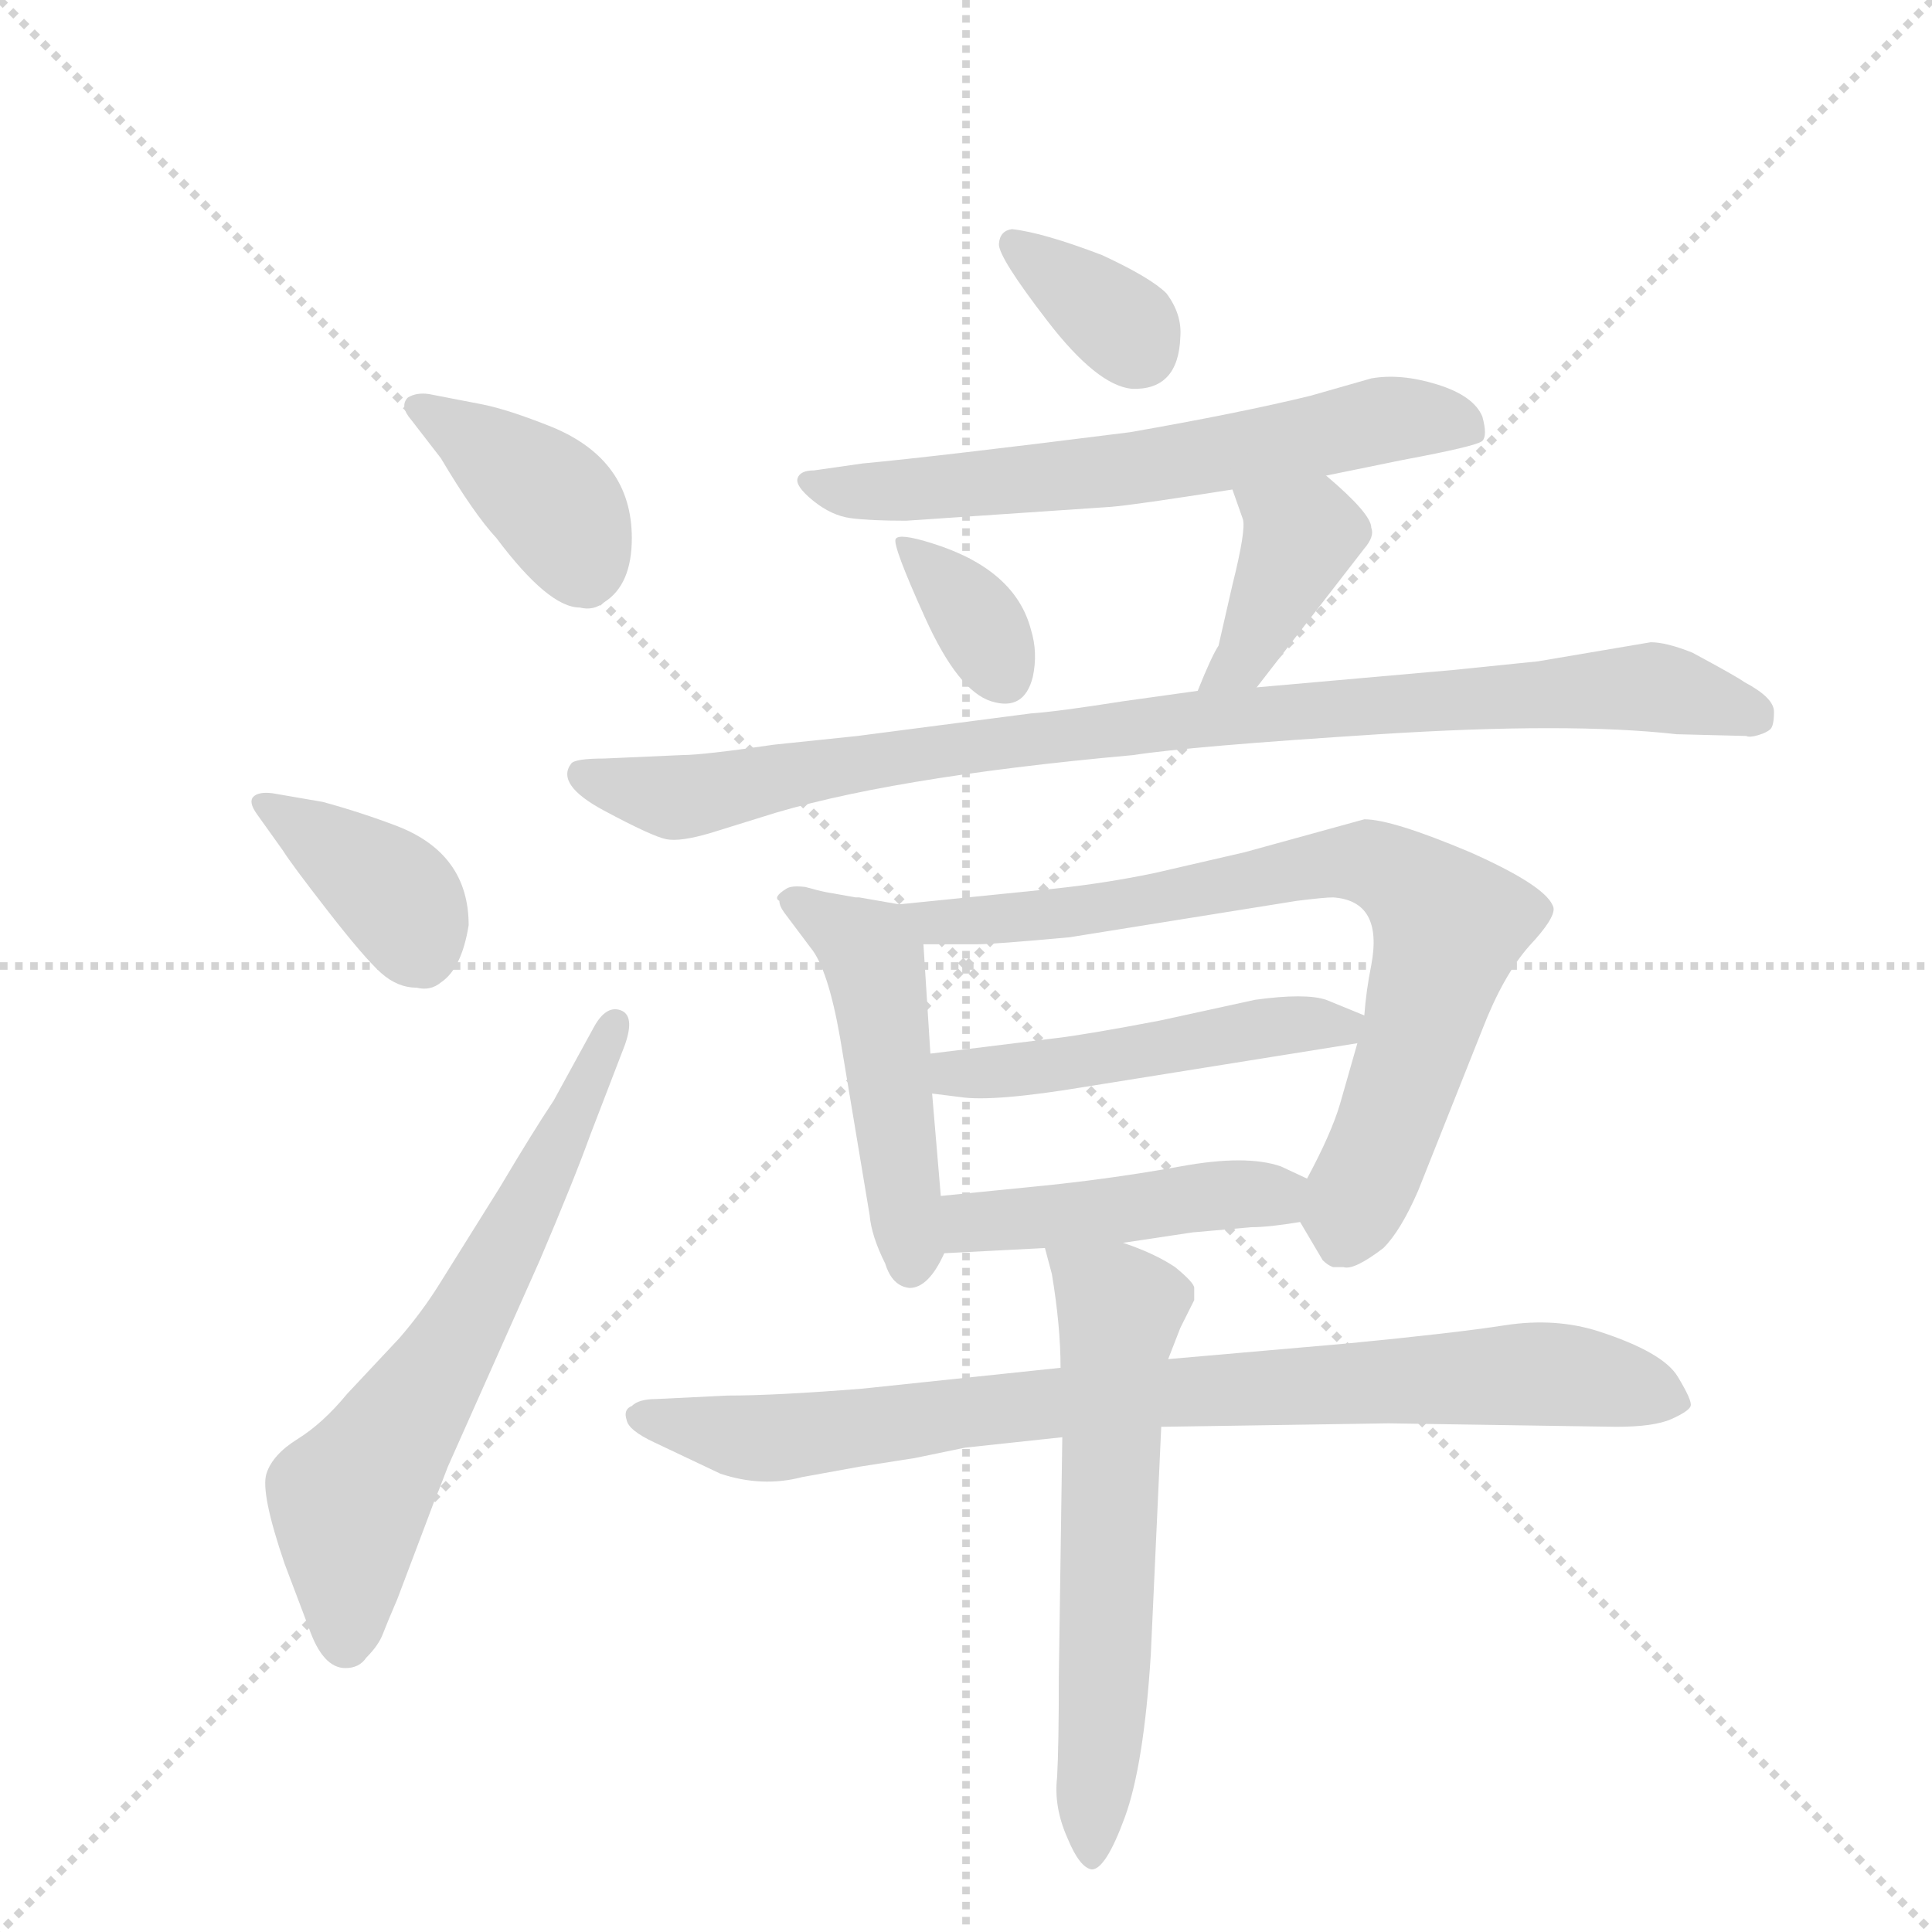 <svg version="1.1" viewBox="0 0 1024 1024" xmlns="http://www.w3.org/2000/svg">
  <g stroke="lightgray" stroke-dasharray="1,1" stroke-width="1" transform="scale(4, 4)">
    <line x1="0" y1="0" x2="256" y2="256"></line>
    <line x1="256" y1="0" x2="0" y2="256"></line>
    <line x1="128" y1="0" x2="128" y2="256"></line>
    <line x1="0" y1="128" x2="256" y2="128"></line>
  </g>
  <g transform="scale(0.92, -0.92) translate(60, -900)">
    <style type="text/css">
      
        @keyframes keyframes0 {
          from {
            stroke: blue;
            stroke-dashoffset: 390;
            stroke-width: 128;
          }
          56% {
            animation-timing-function: step-end;
            stroke: blue;
            stroke-dashoffset: 0;
            stroke-width: 128;
          }
          to {
            stroke: black;
            stroke-width: 1024;
          }
        }
        #make-me-a-hanzi-animation-0 {
          animation: keyframes0 0.567s both;
          animation-delay: 0s;
          animation-timing-function: linear;
        }
      
        @keyframes keyframes1 {
          from {
            stroke: blue;
            stroke-dashoffset: 384;
            stroke-width: 128;
          }
          56% {
            animation-timing-function: step-end;
            stroke: blue;
            stroke-dashoffset: 0;
            stroke-width: 128;
          }
          to {
            stroke: black;
            stroke-width: 1024;
          }
        }
        #make-me-a-hanzi-animation-1 {
          animation: keyframes1 0.562s both;
          animation-delay: 0.567s;
          animation-timing-function: linear;
        }
      
        @keyframes keyframes2 {
          from {
            stroke: blue;
            stroke-dashoffset: 653;
            stroke-width: 128;
          }
          68% {
            animation-timing-function: step-end;
            stroke: blue;
            stroke-dashoffset: 0;
            stroke-width: 128;
          }
          to {
            stroke: black;
            stroke-width: 1024;
          }
        }
        #make-me-a-hanzi-animation-2 {
          animation: keyframes2 0.781s both;
          animation-delay: 1.13s;
          animation-timing-function: linear;
        }
      
        @keyframes keyframes3 {
          from {
            stroke: blue;
            stroke-dashoffset: 349;
            stroke-width: 128;
          }
          53% {
            animation-timing-function: step-end;
            stroke: blue;
            stroke-dashoffset: 0;
            stroke-width: 128;
          }
          to {
            stroke: black;
            stroke-width: 1024;
          }
        }
        #make-me-a-hanzi-animation-3 {
          animation: keyframes3 0.534s both;
          animation-delay: 1.911s;
          animation-timing-function: linear;
        }
      
        @keyframes keyframes4 {
          from {
            stroke: blue;
            stroke-dashoffset: 640;
            stroke-width: 128;
          }
          68% {
            animation-timing-function: step-end;
            stroke: blue;
            stroke-dashoffset: 0;
            stroke-width: 128;
          }
          to {
            stroke: black;
            stroke-width: 1024;
          }
        }
        #make-me-a-hanzi-animation-4 {
          animation: keyframes4 0.771s both;
          animation-delay: 2.445s;
          animation-timing-function: linear;
        }
      
        @keyframes keyframes5 {
          from {
            stroke: blue;
            stroke-dashoffset: 353;
            stroke-width: 128;
          }
          53% {
            animation-timing-function: step-end;
            stroke: blue;
            stroke-dashoffset: 0;
            stroke-width: 128;
          }
          to {
            stroke: black;
            stroke-width: 1024;
          }
        }
        #make-me-a-hanzi-animation-5 {
          animation: keyframes5 0.537s both;
          animation-delay: 3.216s;
          animation-timing-function: linear;
        }
      
        @keyframes keyframes6 {
          from {
            stroke: blue;
            stroke-dashoffset: 399;
            stroke-width: 128;
          }
          56% {
            animation-timing-function: step-end;
            stroke: blue;
            stroke-dashoffset: 0;
            stroke-width: 128;
          }
          to {
            stroke: black;
            stroke-width: 1024;
          }
        }
        #make-me-a-hanzi-animation-6 {
          animation: keyframes6 0.575s both;
          animation-delay: 3.753s;
          animation-timing-function: linear;
        }
      
        @keyframes keyframes7 {
          from {
            stroke: blue;
            stroke-dashoffset: 941;
            stroke-width: 128;
          }
          75% {
            animation-timing-function: step-end;
            stroke: blue;
            stroke-dashoffset: 0;
            stroke-width: 128;
          }
          to {
            stroke: black;
            stroke-width: 1024;
          }
        }
        #make-me-a-hanzi-animation-7 {
          animation: keyframes7 1.016s both;
          animation-delay: 4.328s;
          animation-timing-function: linear;
        }
      
        @keyframes keyframes8 {
          from {
            stroke: blue;
            stroke-dashoffset: 491;
            stroke-width: 128;
          }
          62% {
            animation-timing-function: step-end;
            stroke: blue;
            stroke-dashoffset: 0;
            stroke-width: 128;
          }
          to {
            stroke: black;
            stroke-width: 1024;
          }
        }
        #make-me-a-hanzi-animation-8 {
          animation: keyframes8 0.65s both;
          animation-delay: 5.344s;
          animation-timing-function: linear;
        }
      
        @keyframes keyframes9 {
          from {
            stroke: blue;
            stroke-dashoffset: 778;
            stroke-width: 128;
          }
          72% {
            animation-timing-function: step-end;
            stroke: blue;
            stroke-dashoffset: 0;
            stroke-width: 128;
          }
          to {
            stroke: black;
            stroke-width: 1024;
          }
        }
        #make-me-a-hanzi-animation-9 {
          animation: keyframes9 0.883s both;
          animation-delay: 5.993s;
          animation-timing-function: linear;
        }
      
        @keyframes keyframes10 {
          from {
            stroke: blue;
            stroke-dashoffset: 496;
            stroke-width: 128;
          }
          62% {
            animation-timing-function: step-end;
            stroke: blue;
            stroke-dashoffset: 0;
            stroke-width: 128;
          }
          to {
            stroke: black;
            stroke-width: 1024;
          }
        }
        #make-me-a-hanzi-animation-10 {
          animation: keyframes10 0.654s both;
          animation-delay: 6.877s;
          animation-timing-function: linear;
        }
      
        @keyframes keyframes11 {
          from {
            stroke: blue;
            stroke-dashoffset: 457;
            stroke-width: 128;
          }
          60% {
            animation-timing-function: step-end;
            stroke: blue;
            stroke-dashoffset: 0;
            stroke-width: 128;
          }
          to {
            stroke: black;
            stroke-width: 1024;
          }
        }
        #make-me-a-hanzi-animation-11 {
          animation: keyframes11 0.622s both;
          animation-delay: 7.53s;
          animation-timing-function: linear;
        }
      
        @keyframes keyframes12 {
          from {
            stroke: blue;
            stroke-dashoffset: 856;
            stroke-width: 128;
          }
          74% {
            animation-timing-function: step-end;
            stroke: blue;
            stroke-dashoffset: 0;
            stroke-width: 128;
          }
          to {
            stroke: black;
            stroke-width: 1024;
          }
        }
        #make-me-a-hanzi-animation-12 {
          animation: keyframes12 0.947s both;
          animation-delay: 8.152s;
          animation-timing-function: linear;
        }
      
        @keyframes keyframes13 {
          from {
            stroke: blue;
            stroke-dashoffset: 617;
            stroke-width: 128;
          }
          67% {
            animation-timing-function: step-end;
            stroke: blue;
            stroke-dashoffset: 0;
            stroke-width: 128;
          }
          to {
            stroke: black;
            stroke-width: 1024;
          }
        }
        #make-me-a-hanzi-animation-13 {
          animation: keyframes13 0.752s both;
          animation-delay: 9.099s;
          animation-timing-function: linear;
        }
      
    </style>
    
      <path d="M 194 636 Q 213 604 226 590 Q 256 550 274 550 Q 282 548 288 553 Q 304 563 304 590 Q 304 635 258 654 Q 233 664 218 667 L 187 673 Q 180 674 175 671 Q 170 666 177 658 L 194 636 Z" fill="lightgray"></path>
    
      <path d="M 103 410 Q 108 402 129 375 Q 150 348 159.5 339.5 Q 169 331 180 331 Q 188 329 194 334 Q 206 342 210 367 Q 210 408 169 424 Q 148 432 126 438 L 97 443 Q 89 444 86 441 Q 83 438 88 431 L 103 410 Z" fill="lightgray"></path>
    
      <path d="M 259 266 Q 247 248 228 216 L 193 160 Q 183 144 170 129 L 140 97 Q 126 80 111.5 71 Q 97 62 93.5 51 Q 90 40 104 -1 L 118 -38 Q 126 -61 139 -61 Q 147 -61 151 -55 Q 158 -48 160.5 -41.5 Q 163 -35 169 -21 L 186 24 Q 190 35 193 42 L 198 55 L 251 174 Q 271 221 280 246 L 300 298 Q 306 315 297.5 318 Q 289 321 282 308 L 259 266 Z" fill="lightgray"></path>
    
      <path d="M 575 753 Q 541 766 523 768 Q 516 767 515.5 759.5 Q 515 752 543.5 715 Q 572 678 592 676 Q 619 675 620 706 Q 621 719 612 731 Q 603 740 575 753 Z" fill="lightgray"></path>
    
      <path d="M 704 626 L 748 635 Q 791 643 794 646 Q 797 649 794 660 Q 789 672 768 678.5 Q 747 685 730 682 L 695 672 Q 654 662 591 651 Q 480 637 437 633 L 409 629 Q 401 629 399.5 624.5 Q 398 620 408.5 611.5 Q 419 603 430 601.5 Q 441 600 462 600 L 580 608 Q 593 609 650 618 L 704 626 Z" fill="lightgray"></path>
    
      <path d="M 535 510 Q 538 524 534 537 Q 525 572 477 587 Q 458 593 456 589.5 Q 454 586 473 544 Q 492 502 511 496 Q 530 490 535 510 Z" fill="lightgray"></path>
    
      <path d="M 650 618 L 656 601 Q 658 595 650 563 L 642 528 Q 638 522 630 502 C 619 474 646 480 664 504 L 726 584 Q 732 591 730 596 Q 730 604 704 626 C 681 646 640 646 650 618 Z" fill="lightgray"></path>
    
      <path d="M 630 502 L 587 496 Q 549 490 534 489 L 434 476 L 386 471 Q 345 465 333 465 L 288 463 Q 271 463 269 460 Q 260 448 288 433 Q 316 418 324 416.5 Q 332 415 349 420 L 378 429 Q 449 452 593 465 Q 625 470 734.5 477 Q 844 484 906 477 L 946 476 Q 948 475 953 476.5 Q 958 478 960 480 Q 962 482 962 490 Q 962 498 945 507 Q 941 510 915 524 Q 900 530 891 530 L 826 519 L 777 514 L 664 504 L 630 502 Z" fill="lightgray"></path>
    
      <path d="M 458 379 L 435 383 L 433 383 L 416 386 Q 411 387 404 389 Q 396 390 393 388 Q 385 383 389 381 Q 389 378 392 374 L 407 354 Q 417 342 424 302 L 441 200 Q 442 188 450 172 Q 454 159 464 158 Q 475 158 484 178 L 482 211 L 477 270 L 476 293 L 472 356 C 471 377 471 377 458 379 Z" fill="lightgray"></path>
    
      <path d="M 689 196 L 702 174 Q 705 171 708 170 L 714 170 Q 720 168 737 181 Q 747 191 757 214 L 794 307 Q 806 338 821 355 Q 836 371 835 377 Q 832 389 787 409 Q 742 428 726 428 L 657 409 L 605 397 Q 576 391 547 388 L 458 379 C 428 376 442 356 472 356 L 503 356 Q 512 356 556 360 L 687 381 Q 703 383 708 383 Q 737 381 730 344 Q 727 329 726 315 L 722 299 L 712 264 Q 707 247 693 221 C 684 204 684 204 689 196 Z" fill="lightgray"></path>
    
      <path d="M 726 315 L 704 324 Q 692 328 663 324 L 608 312 Q 566 304 549 302 L 476 293 C 446 289 447 274 477 270 L 493 268 Q 512 265 566 274 L 722 299 C 752 304 753 304 726 315 Z" fill="lightgray"></path>
    
      <path d="M 587 184 L 627 190 L 661 193 Q 671 193 689 196 C 719 201 720 208 693 221 L 678 228 Q 658 235 620 228 Q 581 221 542 217 L 482 211 C 452 208 454 176 484 178 L 542 181 L 587 184 Z" fill="lightgray"></path>
    
      <path d="M 551 112 L 437 100 Q 387 96 359 96 L 318 94 Q 308 94 304 90 Q 299 88 301 82 Q 302 76 317 69 L 355 51 Q 379 43 402 49 L 435 55 L 467 60 L 496 66 L 552 72 L 609 78 L 740 80 L 871 78 Q 893 78 903 82.5 Q 913 87 914 90 Q 915 93 906.5 107 Q 898 121 861 133 Q 836 141 807 136.5 Q 778 132 716 126 L 613 117 L 551 112 Z" fill="lightgray"></path>
    
      <path d="M 552 72 L 550 -66 Q 550 -106 549 -124 Q 547 -141 555 -159 Q 562 -176 569 -177 Q 577 -177 588 -147 Q 599 -117 603 -53 L 609 78 L 613 117 L 620 135 L 628 151 L 628 158 Q 628 161 617 170 Q 605 178 587 184 C 559 195 536 203 542 181 L 546 166 Q 551 136 551 112 L 552 72 Z" fill="lightgray"></path>
    
    
      <clipPath id="make-me-a-hanzi-clip-0">
        <path d="M 194 636 Q 213 604 226 590 Q 256 550 274 550 Q 282 548 288 553 Q 304 563 304 590 Q 304 635 258 654 Q 233 664 218 667 L 187 673 Q 180 674 175 671 Q 170 666 177 658 L 194 636 Z"></path>
      </clipPath>
      <path clip-path="url(#make-me-a-hanzi-clip-0)" d="M 182 665 L 257 612 L 276 574" fill="none" id="make-me-a-hanzi-animation-0" stroke-dasharray="262 524" stroke-linecap="round"></path>
    
      <clipPath id="make-me-a-hanzi-clip-1">
        <path d="M 103 410 Q 108 402 129 375 Q 150 348 159.5 339.5 Q 169 331 180 331 Q 188 329 194 334 Q 206 342 210 367 Q 210 408 169 424 Q 148 432 126 438 L 97 443 Q 89 444 86 441 Q 83 438 88 431 L 103 410 Z"></path>
      </clipPath>
      <path clip-path="url(#make-me-a-hanzi-clip-1)" d="M 92 437 L 167 385 L 183 352" fill="none" id="make-me-a-hanzi-animation-1" stroke-dasharray="256 512" stroke-linecap="round"></path>
    
      <clipPath id="make-me-a-hanzi-clip-2">
        <path d="M 259 266 Q 247 248 228 216 L 193 160 Q 183 144 170 129 L 140 97 Q 126 80 111.5 71 Q 97 62 93.5 51 Q 90 40 104 -1 L 118 -38 Q 126 -61 139 -61 Q 147 -61 151 -55 Q 158 -48 160.5 -41.5 Q 163 -35 169 -21 L 186 24 Q 190 35 193 42 L 198 55 L 251 174 Q 271 221 280 246 L 300 298 Q 306 315 297.5 318 Q 289 321 282 308 L 259 266 Z"></path>
      </clipPath>
      <path clip-path="url(#make-me-a-hanzi-clip-2)" d="M 139 -46 L 141 35 L 215 150 L 294 311" fill="none" id="make-me-a-hanzi-animation-2" stroke-dasharray="525 1050" stroke-linecap="round"></path>
    
      <clipPath id="make-me-a-hanzi-clip-3">
        <path d="M 575 753 Q 541 766 523 768 Q 516 767 515.5 759.5 Q 515 752 543.5 715 Q 572 678 592 676 Q 619 675 620 706 Q 621 719 612 731 Q 603 740 575 753 Z"></path>
      </clipPath>
      <path clip-path="url(#make-me-a-hanzi-clip-3)" d="M 525 759 L 589 711 L 595 699" fill="none" id="make-me-a-hanzi-animation-3" stroke-dasharray="221 442" stroke-linecap="round"></path>
    
      <clipPath id="make-me-a-hanzi-clip-4">
        <path d="M 704 626 L 748 635 Q 791 643 794 646 Q 797 649 794 660 Q 789 672 768 678.5 Q 747 685 730 682 L 695 672 Q 654 662 591 651 Q 480 637 437 633 L 409 629 Q 401 629 399.5 624.5 Q 398 620 408.5 611.5 Q 419 603 430 601.5 Q 441 600 462 600 L 580 608 Q 593 609 650 618 L 704 626 Z"></path>
      </clipPath>
      <path clip-path="url(#make-me-a-hanzi-clip-4)" d="M 407 620 L 443 617 L 571 627 L 746 659 L 787 653" fill="none" id="make-me-a-hanzi-animation-4" stroke-dasharray="512 1024" stroke-linecap="round"></path>
    
      <clipPath id="make-me-a-hanzi-clip-5">
        <path d="M 535 510 Q 538 524 534 537 Q 525 572 477 587 Q 458 593 456 589.5 Q 454 586 473 544 Q 492 502 511 496 Q 530 490 535 510 Z"></path>
      </clipPath>
      <path clip-path="url(#make-me-a-hanzi-clip-5)" d="M 460 588 L 504 541 L 518 511" fill="none" id="make-me-a-hanzi-animation-5" stroke-dasharray="225 450" stroke-linecap="round"></path>
    
      <clipPath id="make-me-a-hanzi-clip-6">
        <path d="M 650 618 L 656 601 Q 658 595 650 563 L 642 528 Q 638 522 630 502 C 619 474 646 480 664 504 L 726 584 Q 732 591 730 596 Q 730 604 704 626 C 681 646 640 646 650 618 Z"></path>
      </clipPath>
      <path clip-path="url(#make-me-a-hanzi-clip-6)" d="M 657 616 L 689 591 L 657 520 L 635 510" fill="none" id="make-me-a-hanzi-animation-6" stroke-dasharray="271 542" stroke-linecap="round"></path>
    
      <clipPath id="make-me-a-hanzi-clip-7">
        <path d="M 630 502 L 587 496 Q 549 490 534 489 L 434 476 L 386 471 Q 345 465 333 465 L 288 463 Q 271 463 269 460 Q 260 448 288 433 Q 316 418 324 416.5 Q 332 415 349 420 L 378 429 Q 449 452 593 465 Q 625 470 734.5 477 Q 844 484 906 477 L 946 476 Q 948 475 953 476.5 Q 958 478 960 480 Q 962 482 962 490 Q 962 498 945 507 Q 941 510 915 524 Q 900 530 891 530 L 826 519 L 777 514 L 664 504 L 630 502 Z"></path>
      </clipPath>
      <path clip-path="url(#make-me-a-hanzi-clip-7)" d="M 275 454 L 336 441 L 418 458 L 625 486 L 889 504 L 952 487" fill="none" id="make-me-a-hanzi-animation-7" stroke-dasharray="813 1626" stroke-linecap="round"></path>
    
      <clipPath id="make-me-a-hanzi-clip-8">
        <path d="M 458 379 L 435 383 L 433 383 L 416 386 Q 411 387 404 389 Q 396 390 393 388 Q 385 383 389 381 Q 389 378 392 374 L 407 354 Q 417 342 424 302 L 441 200 Q 442 188 450 172 Q 454 159 464 158 Q 475 158 484 178 L 482 211 L 477 270 L 476 293 L 472 356 C 471 377 471 377 458 379 Z"></path>
      </clipPath>
      <path clip-path="url(#make-me-a-hanzi-clip-8)" d="M 398 381 L 444 346 L 465 170" fill="none" id="make-me-a-hanzi-animation-8" stroke-dasharray="363 726" stroke-linecap="round"></path>
    
      <clipPath id="make-me-a-hanzi-clip-9">
        <path d="M 689 196 L 702 174 Q 705 171 708 170 L 714 170 Q 720 168 737 181 Q 747 191 757 214 L 794 307 Q 806 338 821 355 Q 836 371 835 377 Q 832 389 787 409 Q 742 428 726 428 L 657 409 L 605 397 Q 576 391 547 388 L 458 379 C 428 376 442 356 472 356 L 503 356 Q 512 356 556 360 L 687 381 Q 703 383 708 383 Q 737 381 730 344 Q 727 329 726 315 L 722 299 L 712 264 Q 707 247 693 221 C 684 204 684 204 689 196 Z"></path>
      </clipPath>
      <path clip-path="url(#make-me-a-hanzi-clip-9)" d="M 466 376 L 481 369 L 545 372 L 710 404 L 742 398 L 765 379 L 774 363 L 747 272 L 711 181" fill="none" id="make-me-a-hanzi-animation-9" stroke-dasharray="650 1300" stroke-linecap="round"></path>
    
      <clipPath id="make-me-a-hanzi-clip-10">
        <path d="M 726 315 L 704 324 Q 692 328 663 324 L 608 312 Q 566 304 549 302 L 476 293 C 446 289 447 274 477 270 L 493 268 Q 512 265 566 274 L 722 299 C 752 304 753 304 726 315 Z"></path>
      </clipPath>
      <path clip-path="url(#make-me-a-hanzi-clip-10)" d="M 482 276 L 719 313" fill="none" id="make-me-a-hanzi-animation-10" stroke-dasharray="368 736" stroke-linecap="round"></path>
    
      <clipPath id="make-me-a-hanzi-clip-11">
        <path d="M 587 184 L 627 190 L 661 193 Q 671 193 689 196 C 719 201 720 208 693 221 L 678 228 Q 658 235 620 228 Q 581 221 542 217 L 482 211 C 452 208 454 176 484 178 L 542 181 L 587 184 Z"></path>
      </clipPath>
      <path clip-path="url(#make-me-a-hanzi-clip-11)" d="M 491 184 L 505 196 L 686 216" fill="none" id="make-me-a-hanzi-animation-11" stroke-dasharray="329 658" stroke-linecap="round"></path>
    
      <clipPath id="make-me-a-hanzi-clip-12">
        <path d="M 551 112 L 437 100 Q 387 96 359 96 L 318 94 Q 308 94 304 90 Q 299 88 301 82 Q 302 76 317 69 L 355 51 Q 379 43 402 49 L 435 55 L 467 60 L 496 66 L 552 72 L 609 78 L 740 80 L 871 78 Q 893 78 903 82.5 Q 913 87 914 90 Q 915 93 906.5 107 Q 898 121 861 133 Q 836 141 807 136.5 Q 778 132 716 126 L 613 117 L 551 112 Z"></path>
      </clipPath>
      <path clip-path="url(#make-me-a-hanzi-clip-12)" d="M 310 83 L 390 72 L 607 98 L 828 109 L 905 91" fill="none" id="make-me-a-hanzi-animation-12" stroke-dasharray="728 1456" stroke-linecap="round"></path>
    
      <clipPath id="make-me-a-hanzi-clip-13">
        <path d="M 552 72 L 550 -66 Q 550 -106 549 -124 Q 547 -141 555 -159 Q 562 -176 569 -177 Q 577 -177 588 -147 Q 599 -117 603 -53 L 609 78 L 613 117 L 620 135 L 628 151 L 628 158 Q 628 161 617 170 Q 605 178 587 184 C 559 195 536 203 542 181 L 546 166 Q 551 136 551 112 L 552 72 Z"></path>
      </clipPath>
      <path clip-path="url(#make-me-a-hanzi-clip-13)" d="M 550 175 L 585 143 L 569 -170" fill="none" id="make-me-a-hanzi-animation-13" stroke-dasharray="489 978" stroke-linecap="round"></path>
    
  </g>
</svg>